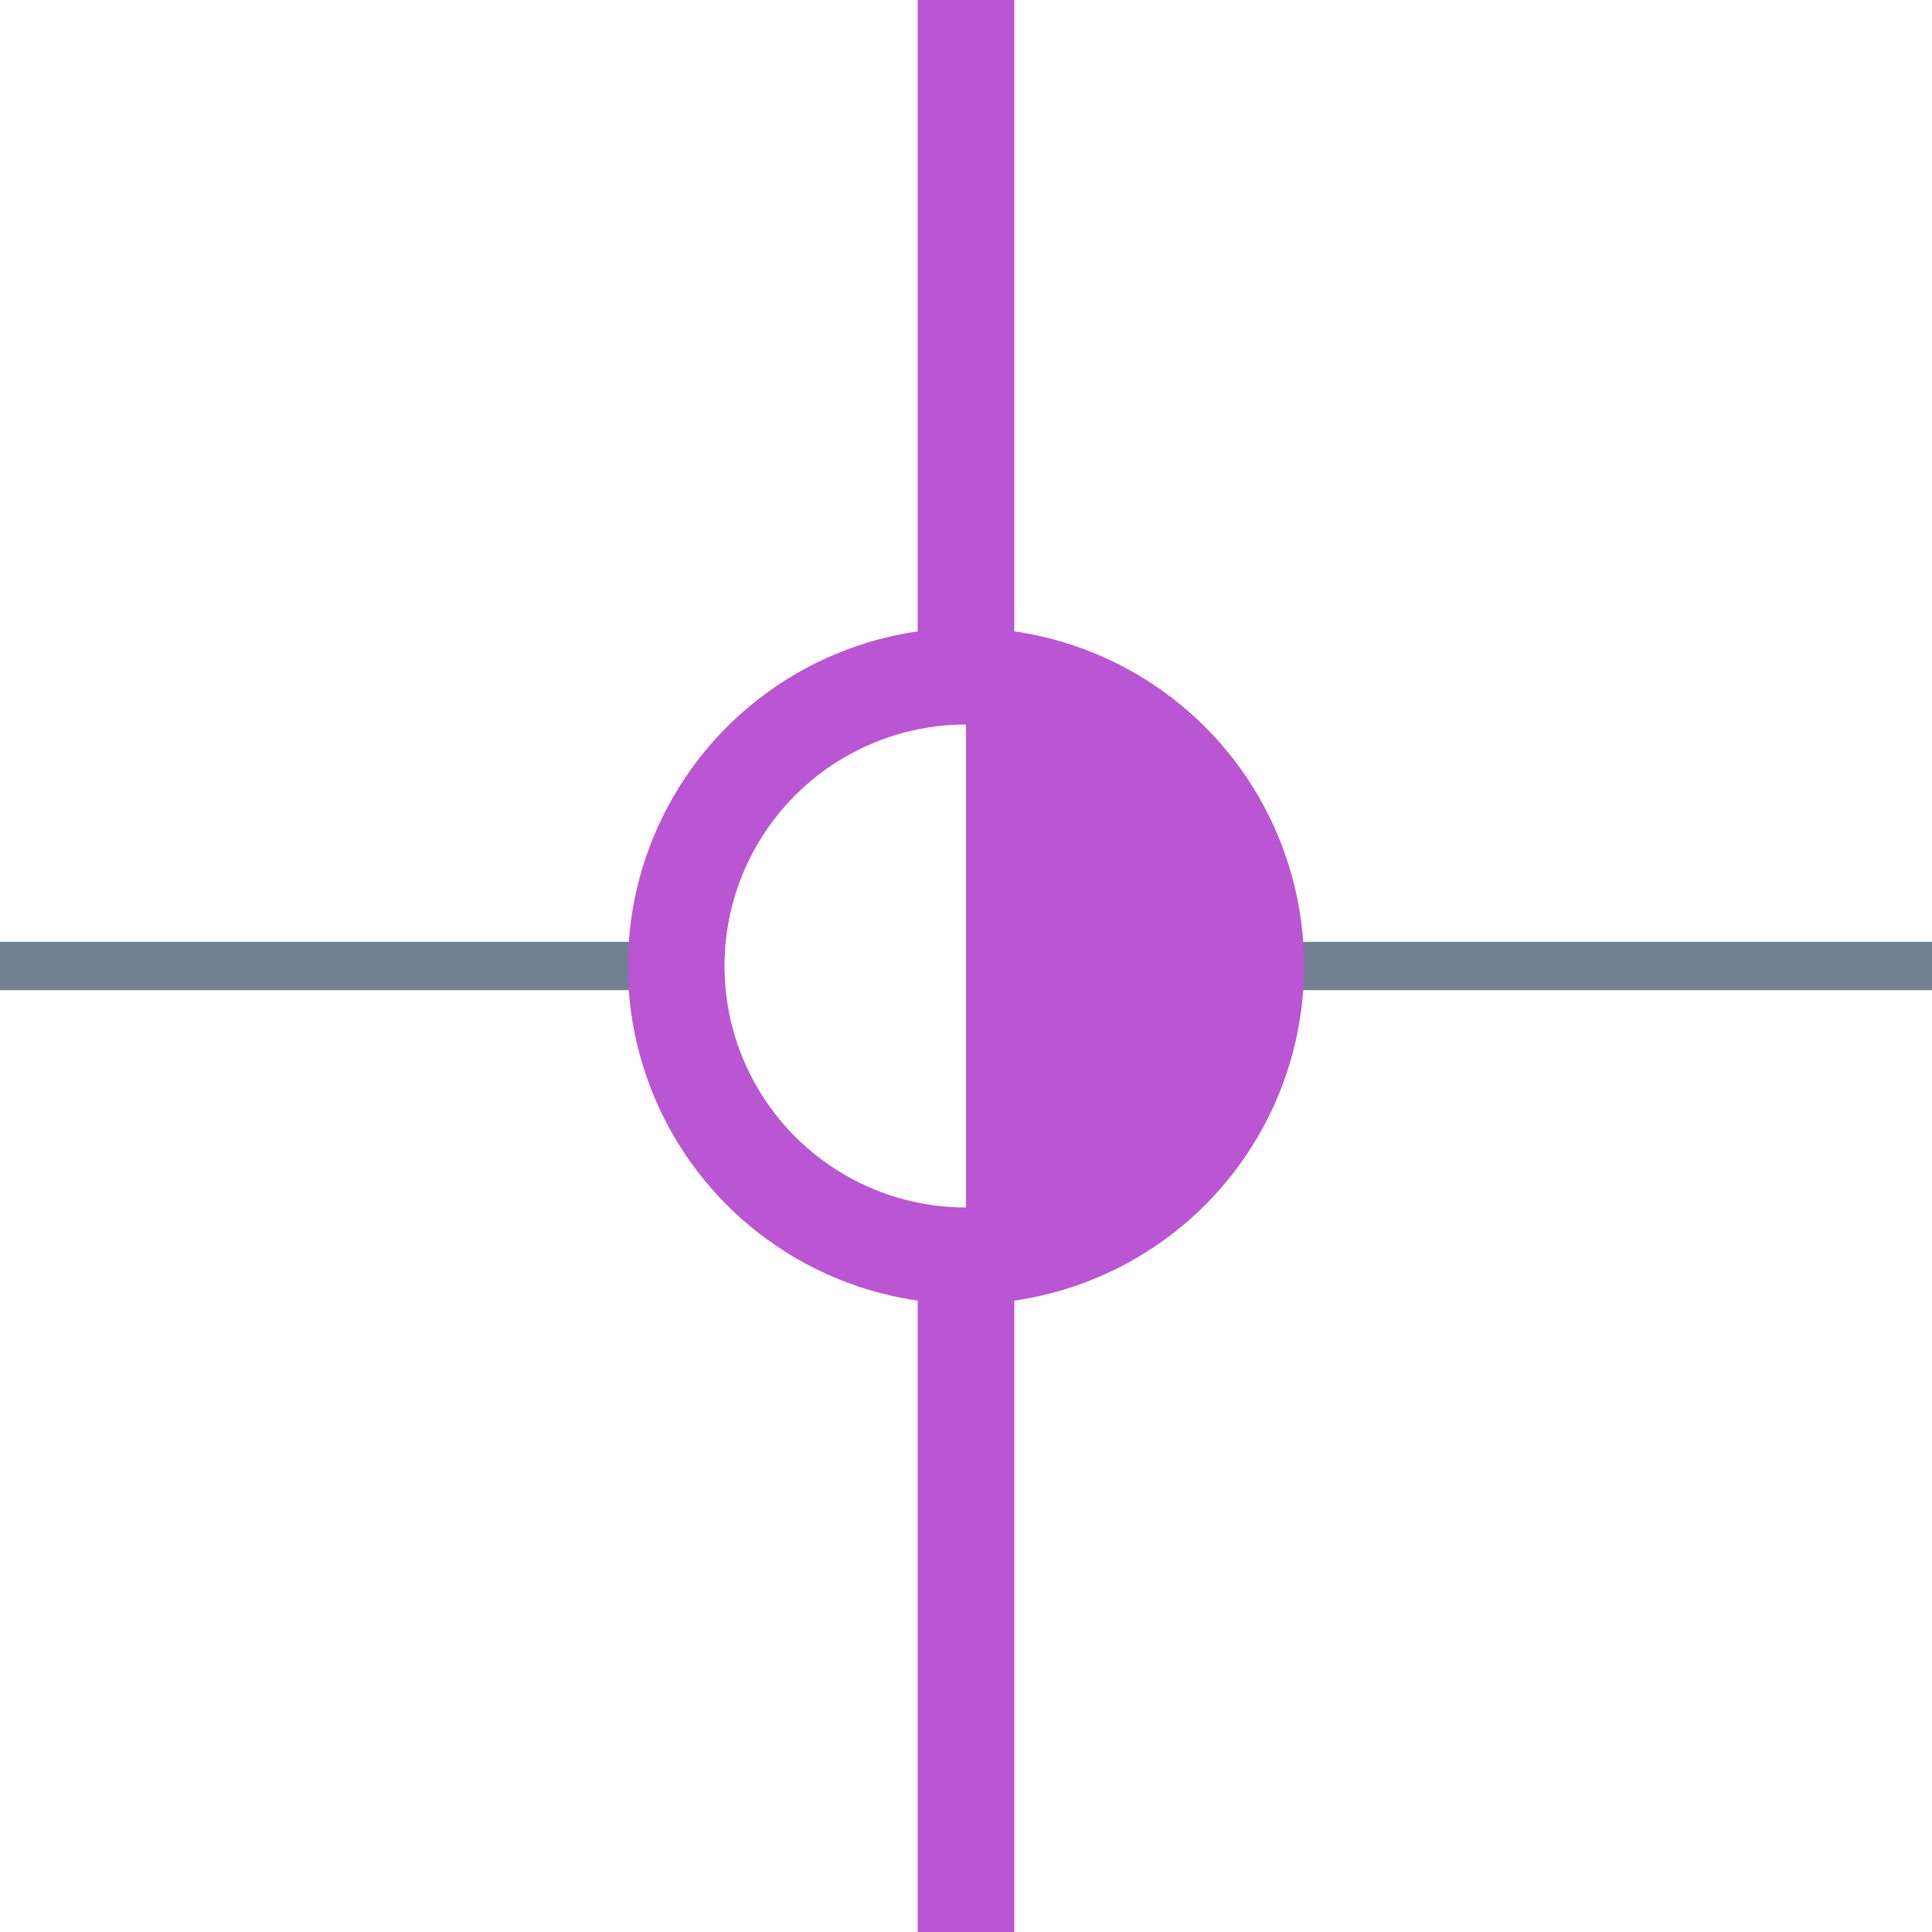 <?xml version="1.0" encoding="utf-8"?>
<svg width="40" height="40" xmlns="http://www.w3.org/2000/svg">
  <g>
    <line x1="26" y1="20" x2="40" y2="20" style="stroke:slategray;stroke-width:1" />
    <line x1="0" y1="20" x2="14" y2="20" style="stroke:slategray;stroke-width:1" />
    <circle cx="20" cy="20" r="6" style="stroke:MediumOrchid;stroke-width:2;" fill="transparent" />
    <path d="M20 14 A6,6 0 0,1 20 26" style="stroke:MediumOrchid; stroke-width:0.1;" fill="MediumOrchid" />
    <line x1="20" y1="0" x2="20" y2="14" style="stroke:MediumOrchid;stroke-width:2" />
    <line x1="20" y1="26" x2="20" y2="40" style="stroke:MediumOrchid;stroke-width:2" />
  </g>
</svg>
